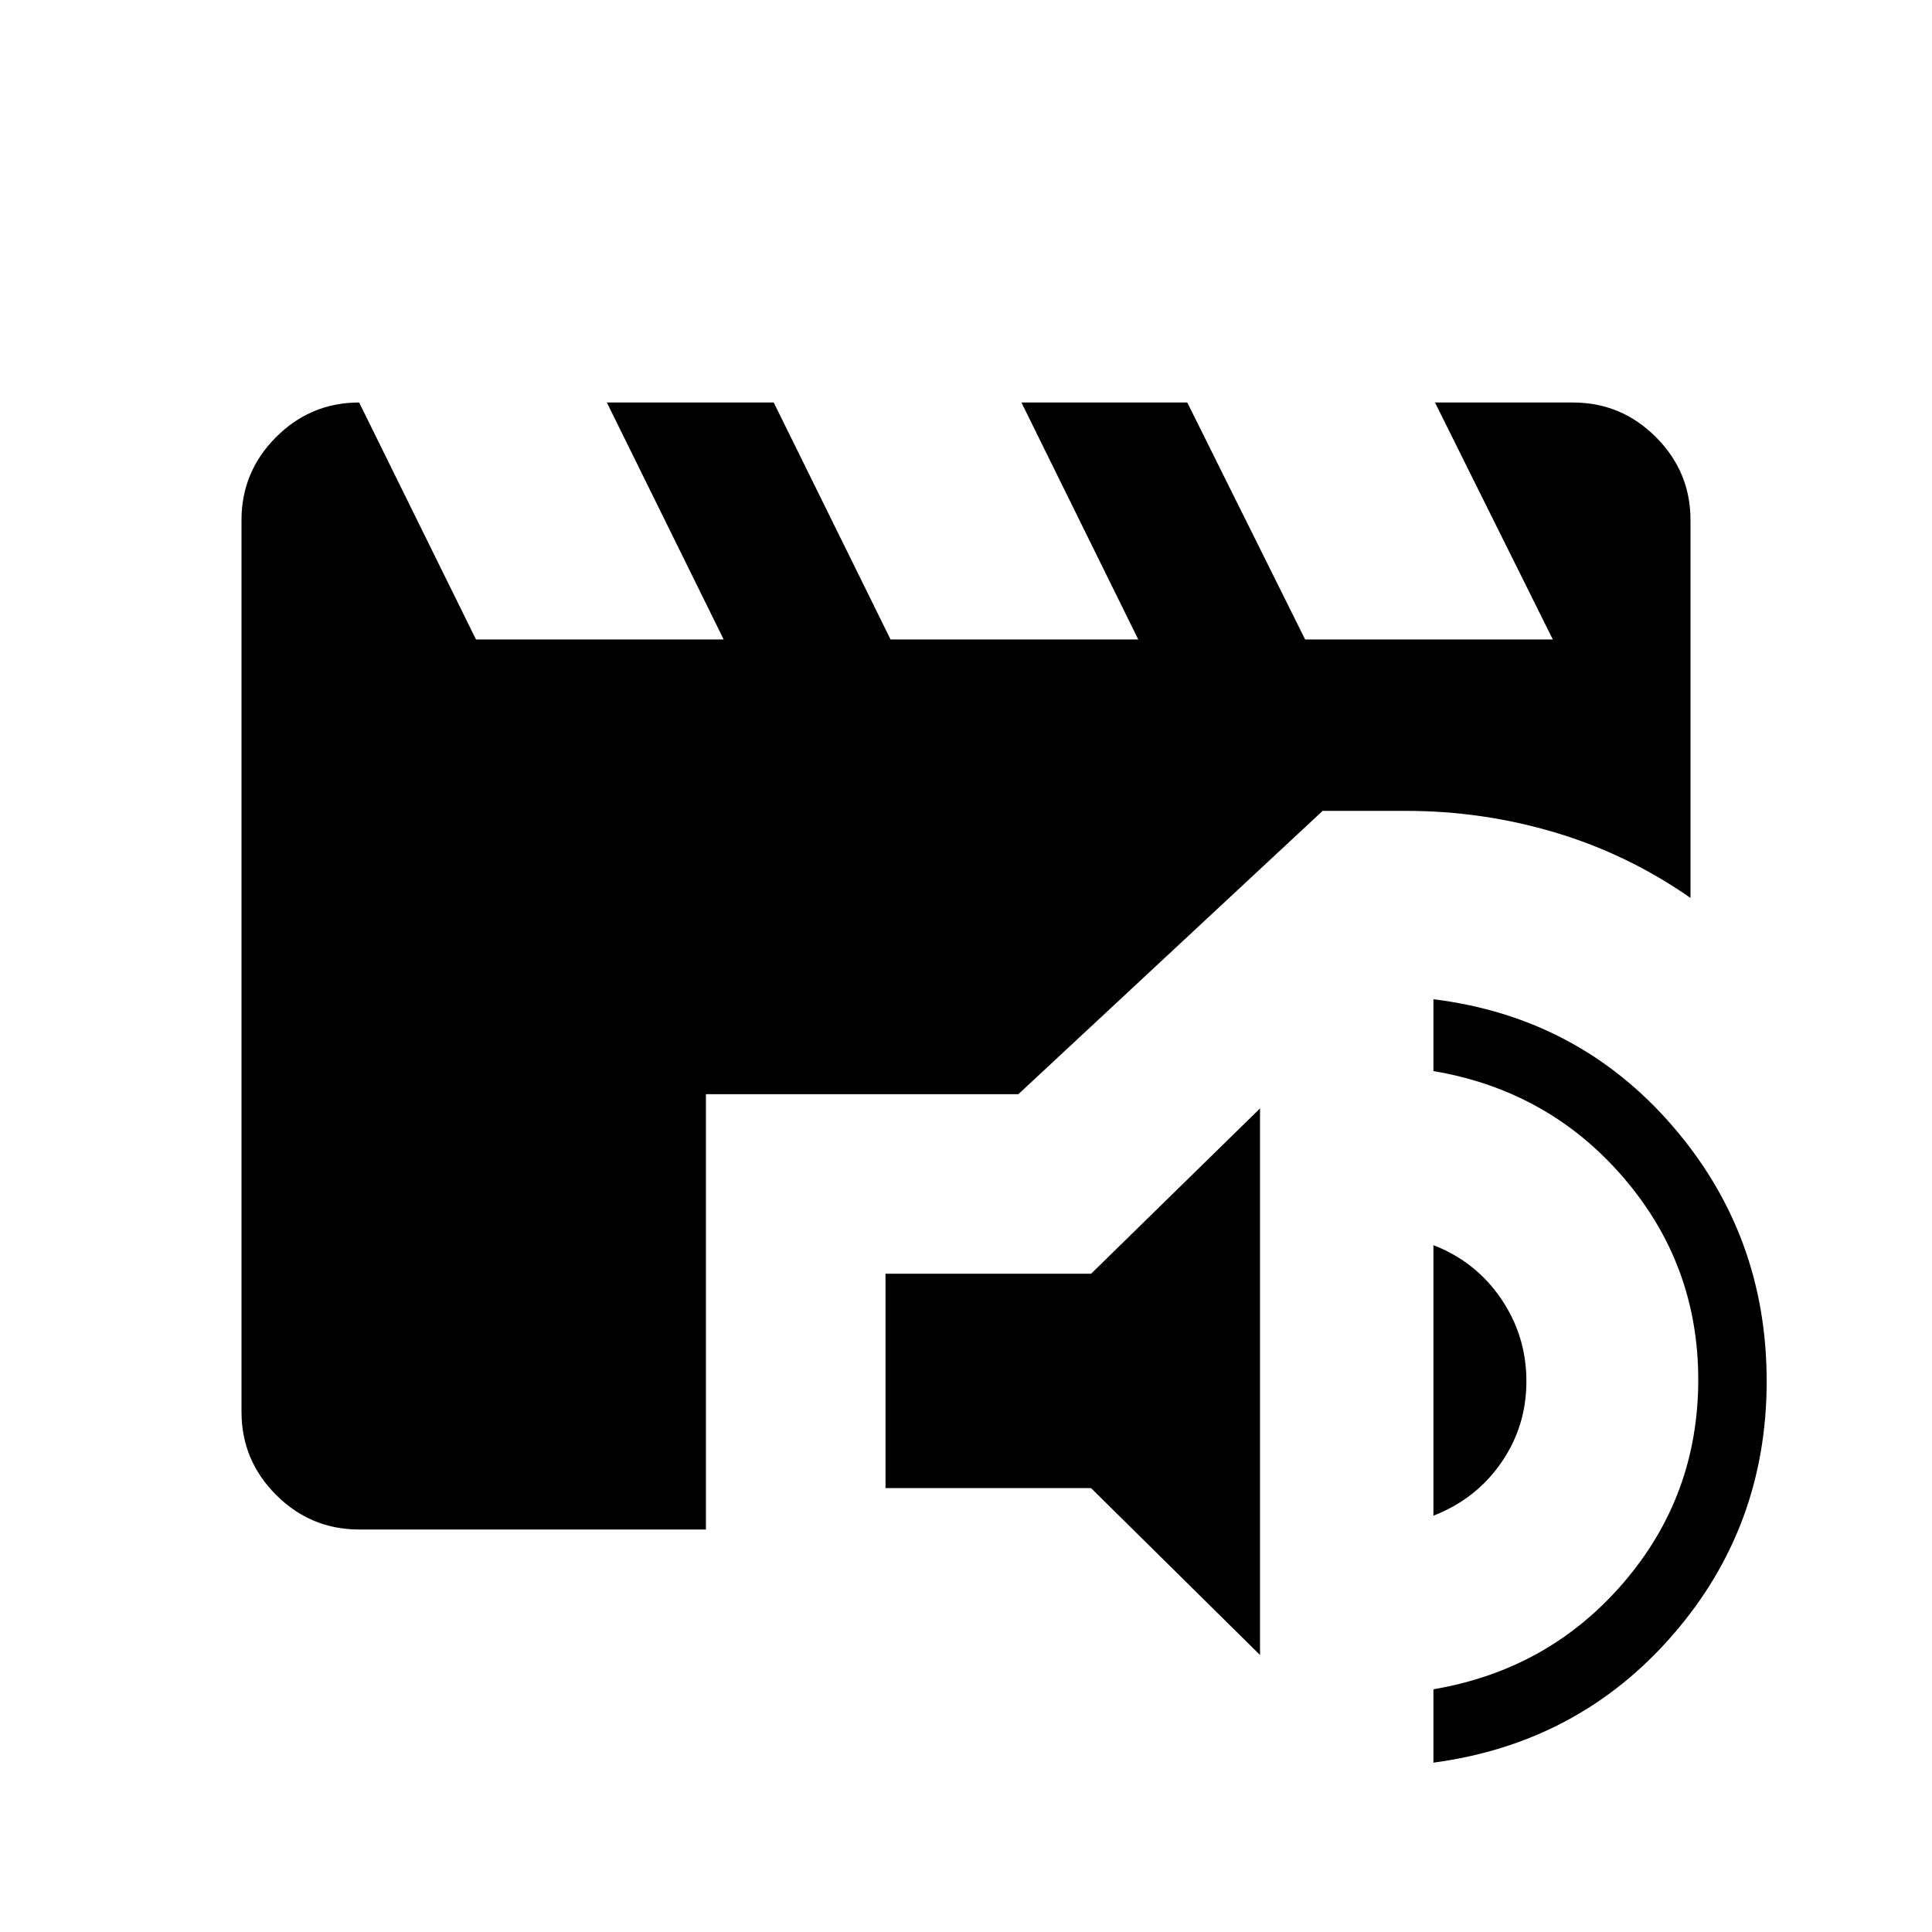 <svg xmlns="http://www.w3.org/2000/svg" height="40" viewBox="0 -960 960 960" width="40"><path d="m626.1-137.64-83.95-82.92H440v-106.52h102.15l83.95-82.15v271.59Zm86.16 53.49v-36.46q57.25-9.7 94.42-52.92 37.17-43.21 37.17-100.93 0-57.21-37.17-100.42-37.17-43.22-94.42-52.91v-35.7q72.07 8.95 118.83 63.02 46.76 54.06 46.76 126.78 0 72.46-46.76 126.19-46.76 53.73-118.83 63.35Zm0-122.72v-134.41q21.05 8.15 33.62 26.61 12.58 18.47 12.58 40.98 0 22.51-12.58 40.59-12.57 18.07-33.62 26.23ZM178.46-200q-24.08 0-41.27-17.19Q120-234.38 120-258.46v-443.08q0-24.08 17.19-41.27Q154.38-760 178.46-760l58.05 117.74h123.08L301.54-760h82.92l58.05 117.74h123.08L507.54-760h82.41l58.56 117.74h123.08L713.03-760h68.51q24.08 0 41.27 17.19Q840-725.62 840-701.54v187.72q-31.15-21.74-67.22-32.5-36.06-10.76-74.01-10.76h-41.56L506.03-416.31H350.77V-200H178.46Z"/></svg>
